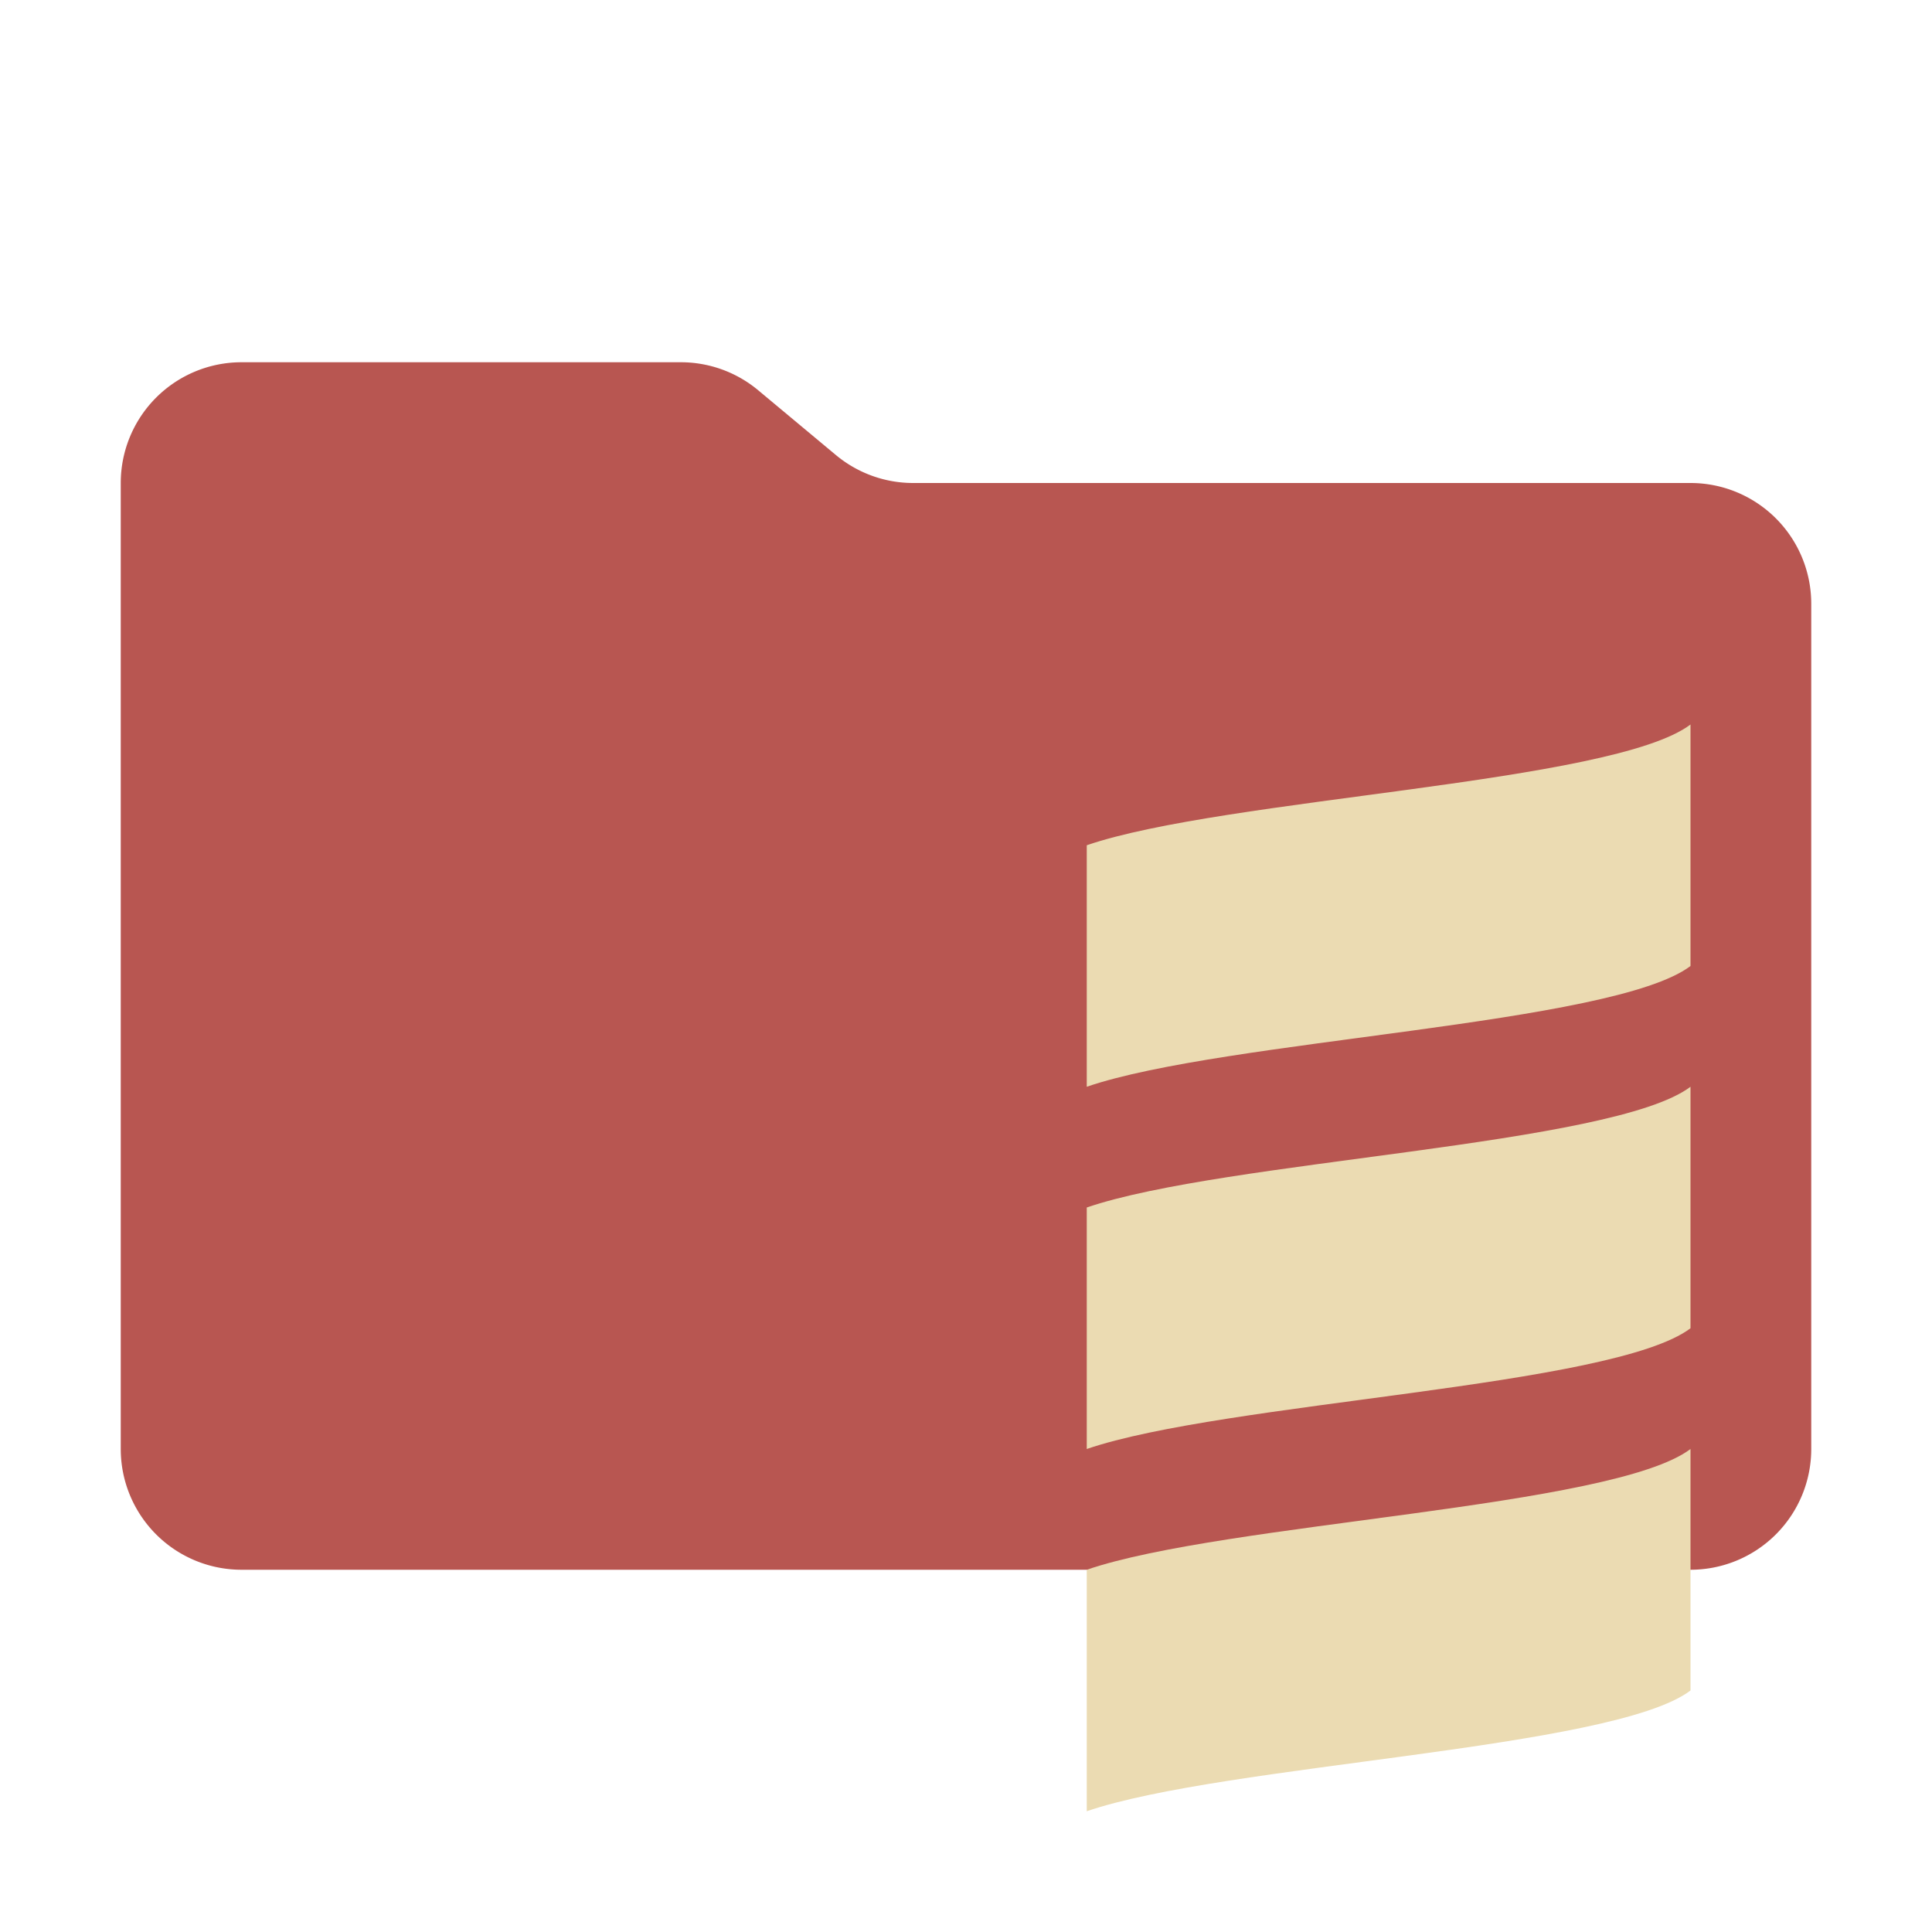 <svg xmlns="http://www.w3.org/2000/svg" viewBox="0 0 32 32">
  <path d="M13.844,7.536l-1.287-1.073A2,2,0,0,0,11.276,6H4A2,2,0,0,0,2,8V24a2,2,0,0,0,2,2H28a2,2,0,0,0,2-2V10a2,2,0,0,0-2-2H15.124A2,2,0,0,1,13.844,7.536Z" style="fill: #b85651"/>
  <path d="M18,26v4c2.281-.781,8.713-1.025,10-2V24C26.713,24.975,20.281,25.219,18,26Z" style="fill: #ebdbb2;fill-rule: evenodd"/>
  <path d="M18,20v4c2.281-.781,8.713-1.025,10-2V18C26.713,18.975,20.281,19.219,18,20Z" style="fill: #ebdbb2;fill-rule: evenodd"/>
  <path d="M18,14v4c2.281-.781,8.713-1.025,10-2V12C26.713,12.975,20.281,13.219,18,14Z" style="fill: #ebdbb2;fill-rule: evenodd"/>
</svg>
